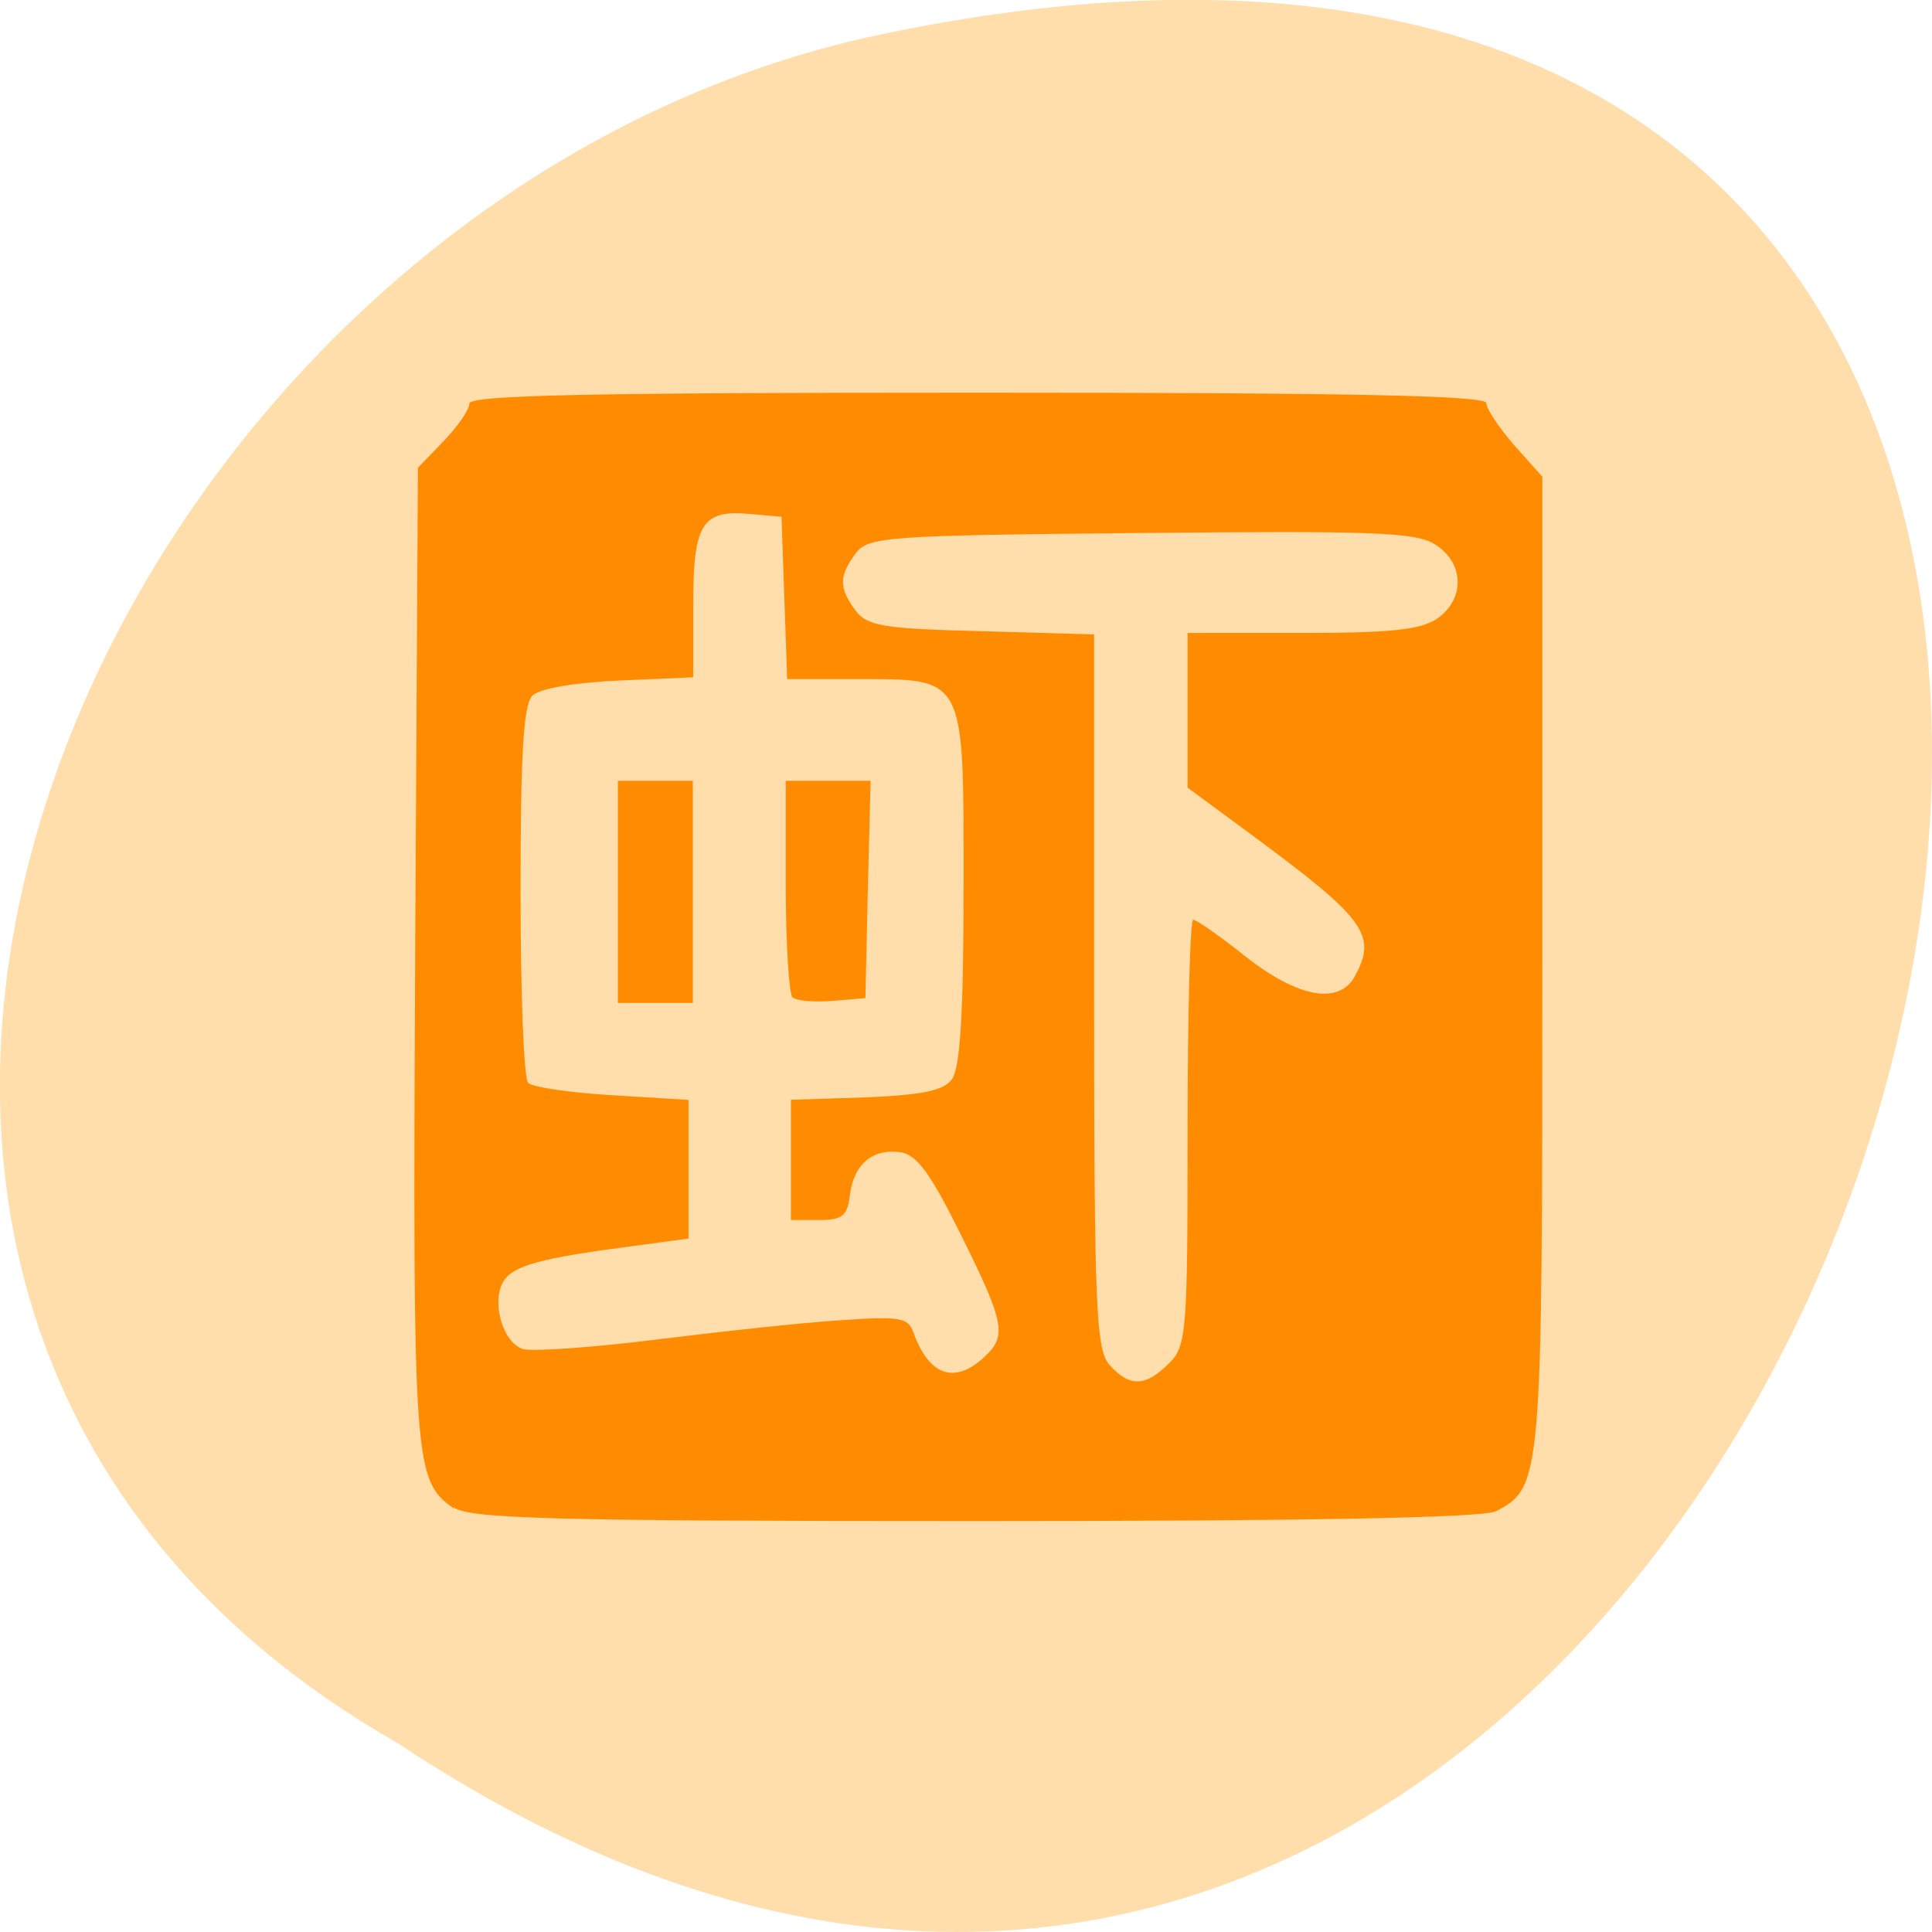 <svg xmlns="http://www.w3.org/2000/svg" viewBox="0 0 16 16"><path d="m 3.297 14.438 c 12.03 8 19.438 -17.504 3.891 -14.13 c -6.43 1.441 -10.328 10.465 -3.891 14.13" fill="#ffdeac"/><path d="m 3.758 12.492 c -0.332 -0.234 -0.34 -0.344 -0.32 -4.578 l 0.023 -4.04 l 0.211 -0.219 c 0.117 -0.121 0.215 -0.262 0.215 -0.313 c 0 -0.07 0.996 -0.09 4.211 -0.09 c 3.051 0 4.211 0.023 4.211 0.086 c 0 0.047 0.105 0.203 0.23 0.348 l 0.234 0.262 v 4.02 c 0 4.301 -0.004 4.348 -0.383 4.547 c -0.098 0.055 -1.605 0.082 -4.309 0.082 c -3.523 0 -4.188 -0.02 -4.324 -0.113 m 5.922 -1.191 c 0.148 -0.145 0.156 -0.254 0.156 -1.914 c 0 -0.969 0.02 -1.762 0.047 -1.762 c 0.027 0 0.223 0.137 0.434 0.305 c 0.438 0.344 0.777 0.402 0.906 0.16 c 0.184 -0.34 0.086 -0.473 -0.867 -1.176 l -0.52 -0.383 v -1.281 h 0.949 c 0.734 0 0.988 -0.027 1.121 -0.121 c 0.227 -0.16 0.223 -0.457 -0.016 -0.609 c -0.156 -0.105 -0.496 -0.117 -2.438 -0.098 c -2.133 0.02 -2.262 0.031 -2.367 0.172 c -0.137 0.188 -0.137 0.281 0 0.469 c 0.098 0.129 0.227 0.152 1.043 0.172 l 0.934 0.027 v 2.957 c 0 2.641 0.016 2.969 0.129 3.094 c 0.164 0.184 0.297 0.18 0.488 -0.012 m -1.531 -0.051 c 0.195 -0.176 0.176 -0.281 -0.191 -1.02 c -0.25 -0.504 -0.363 -0.66 -0.5 -0.68 c -0.234 -0.031 -0.387 0.102 -0.418 0.359 c -0.02 0.168 -0.063 0.203 -0.254 0.203 h -0.234 v -0.996 l 0.617 -0.02 c 0.469 -0.02 0.645 -0.055 0.715 -0.148 c 0.07 -0.094 0.098 -0.543 0.098 -1.605 c 0 -1.754 0.023 -1.711 -0.902 -1.711 h -0.559 l -0.047 -1.344 l -0.254 -0.023 c -0.406 -0.039 -0.477 0.078 -0.477 0.754 v 0.598 l -0.617 0.027 c -0.363 0.016 -0.656 0.066 -0.715 0.125 c -0.074 0.074 -0.098 0.477 -0.098 1.621 c 0 0.84 0.027 1.551 0.063 1.586 c 0.035 0.035 0.348 0.082 0.695 0.102 l 0.633 0.039 v 1.148 l -0.465 0.063 c -0.754 0.098 -0.984 0.16 -1.066 0.289 c -0.105 0.168 -0.008 0.512 0.16 0.563 c 0.074 0.023 0.57 -0.012 1.102 -0.078 c 0.531 -0.066 1.215 -0.141 1.523 -0.16 c 0.496 -0.035 0.566 -0.023 0.609 0.102 c 0.129 0.355 0.336 0.43 0.582 0.207 m -3.03 -3.855 v -0.922 h 0.621 v 1.84 h -0.621 m 1.445 -0.047 c -0.027 -0.031 -0.055 -0.445 -0.055 -0.922 v -0.871 h 0.703 l -0.023 0.902 l -0.02 0.898 l -0.273 0.023 c -0.152 0.012 -0.301 0 -0.332 -0.031" fill="#ff8c00"/></svg>